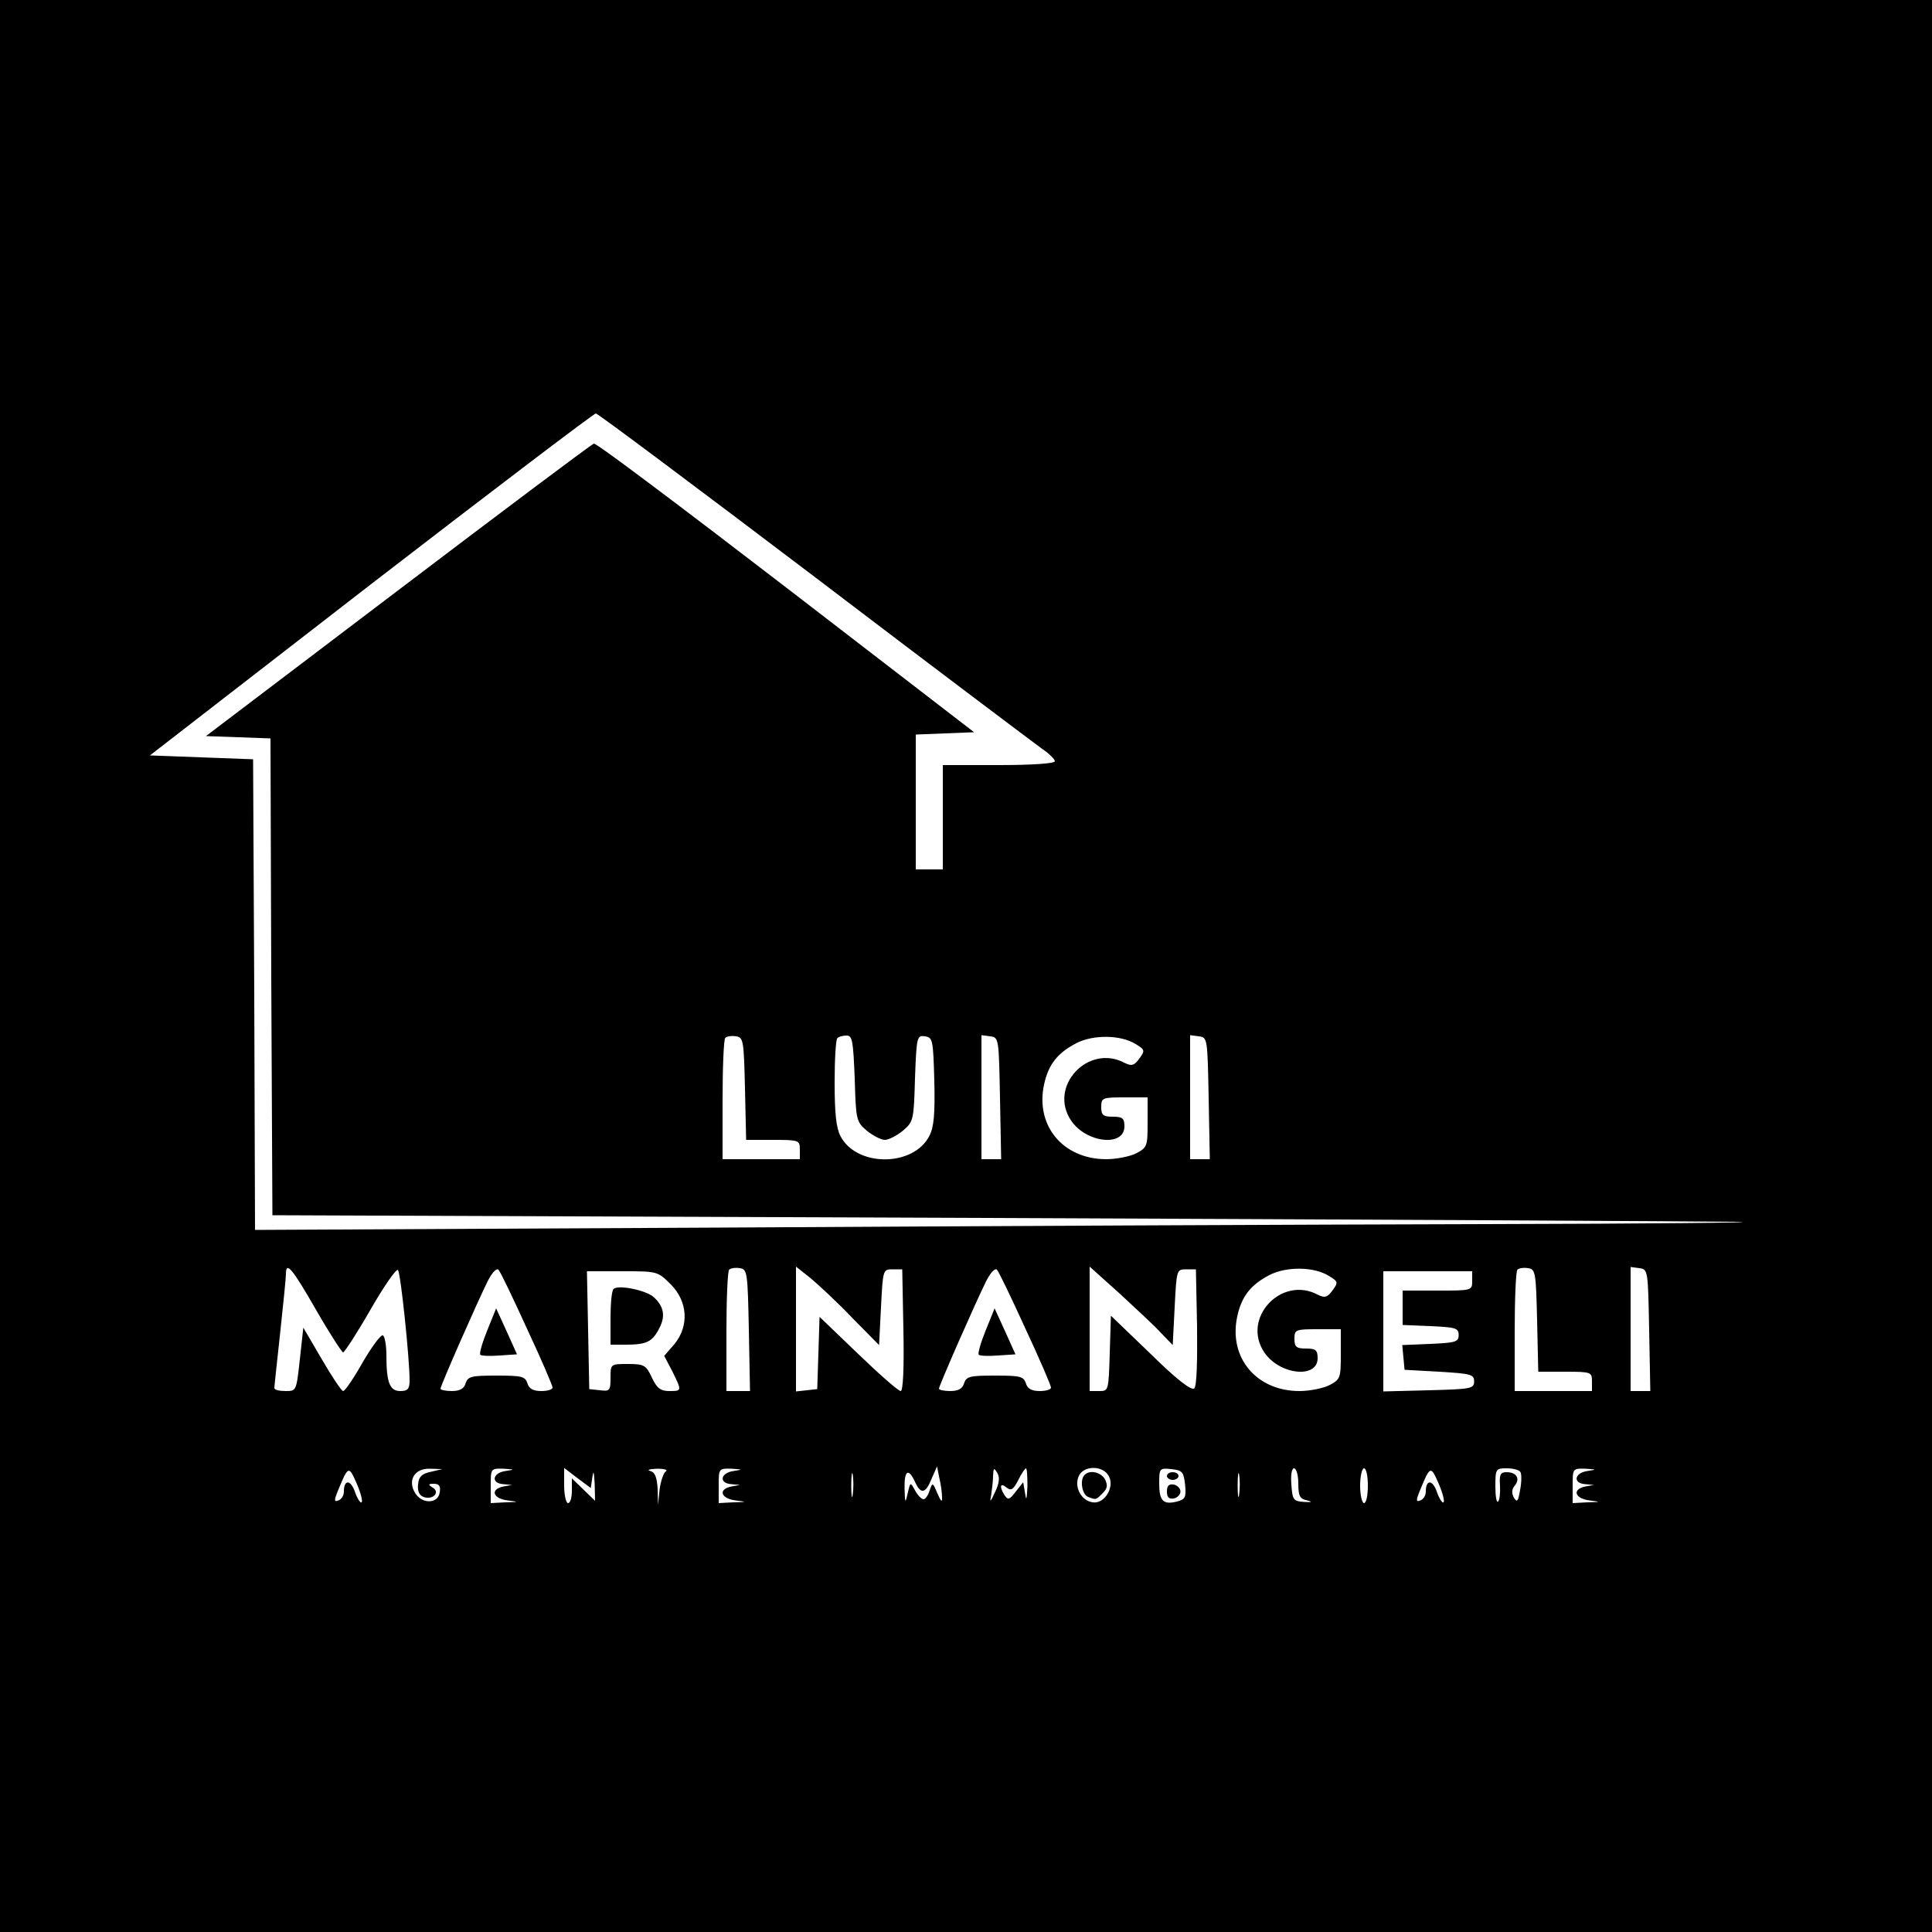 <?xml version="1.0" standalone="no"?>
<!DOCTYPE svg PUBLIC "-//W3C//DTD SVG 20010904//EN"
 "http://www.w3.org/TR/2001/REC-SVG-20010904/DTD/svg10.dtd">
<svg version="1.0" xmlns="http://www.w3.org/2000/svg"
 width="500pt" height="500pt" viewBox="0 0 500 500"
 preserveAspectRatio="xMidYMid meet">
<g transform="translate(0,500) scale(0.1,-0.1)"
fill="#000000" stroke="none">
<path d="M0 2500 l0 -2500 2500 0 2500 0 0 2500 0 2500 -2500 0 -2500 0 0
-2500z m2107 1008 c306 -233 572 -433 590 -446 18 -12 33 -27 33 -32 0 -6 -59
-10 -145 -10 l-145 0 0 -135 0 -135 -35 0 -35 0 0 175 0 174 75 3 76 3 -487
375 c-268 206 -491 374 -497 372 -5 -1 -233 -172 -507 -380 l-497 -377 84 -3
83 -3 2 -617 3 -617 1835 -7 c1009 -4 1891 -9 1960 -10 69 -2 -226 -5 -656 -6
-429 -1 -1321 -5 -1982 -9 l-1202 -6 -2 609 -3 609 -134 5 -133 5 572 443
c315 243 577 442 582 442 5 0 259 -190 565 -422z m-179 -1325 l3 -133 69 0
c68 0 70 -1 70 -25 l0 -25 -100 0 -100 0 0 153 c0 85 3 157 7 161 4 4 16 6 28
4 19 -3 20 -11 23 -135z m284 26 c3 -107 4 -112 31 -135 16 -13 37 -24 47 -24
10 0 31 11 47 24 27 23 28 28 31 136 4 107 5 111 26 108 20 -3 21 -9 24 -115
2 -87 -1 -120 -13 -143 -41 -80 -188 -81 -230 0 -11 21 -15 60 -15 138 0 60 3
112 7 115 3 4 14 7 24 7 15 0 17 -14 21 -111z m376 -51 l3 -158 -26 0 -25 0 0
161 0 160 23 -3 c22 -3 22 -6 25 -160z m351 140 c25 -15 25 -17 7 -41 -12 -15
-18 -16 -35 -8 -94 51 -199 -60 -139 -149 39 -58 138 -69 138 -15 0 21 -5 25
-30 25 -25 0 -30 4 -30 25 0 24 3 25 60 25 l60 0 0 -65 c0 -61 -1 -65 -30 -80
-16 -8 -51 -15 -77 -15 -112 0 -184 87 -161 193 11 52 35 82 83 107 44 23 116
22 154 -2z m189 -140 l3 -158 -26 0 -25 0 0 161 0 160 23 -3 c22 -3 22 -6 25
-160z m-2310 -548 c35 -61 67 -110 70 -110 4 1 36 50 71 111 35 61 67 107 71
102 7 -8 30 -229 30 -285 0 -23 -5 -28 -24 -28 -27 0 -36 21 -36 92 0 26 -4
49 -9 52 -5 3 -28 -28 -52 -69 -23 -41 -46 -75 -51 -75 -4 0 -29 37 -55 82
l-48 82 -9 -82 c-9 -82 -9 -82 -37 -82 -16 0 -29 3 -29 8 0 4 7 68 15 142 8
74 15 143 15 153 0 34 16 15 78 -93z m546 -49 c37 -79 66 -147 66 -152 0 -5
-13 -9 -29 -9 -21 0 -32 6 -36 20 -6 18 -15 20 -80 20 -65 0 -74 -2 -80 -20
-4 -14 -15 -20 -36 -20 -16 0 -29 3 -29 6 0 8 96 226 122 278 11 22 23 35 28
30 5 -5 38 -74 74 -153z m574 -3 l3 -158 -31 0 -30 0 0 153 c0 85 3 157 7 161
4 4 16 6 28 4 19 -3 20 -11 23 -160z m267 32 l70 -71 5 98 c5 97 5 98 30 98
l25 0 3 -157 c2 -101 -1 -158 -7 -158 -6 0 -55 43 -110 96 l-100 96 -3 -94 -3
-93 -27 -3 -28 -3 0 161 0 162 38 -30 c20 -17 69 -62 107 -102z m449 -29 c37
-79 66 -147 66 -152 0 -5 -13 -9 -29 -9 -21 0 -32 6 -36 20 -6 18 -15 20 -80
20 -65 0 -74 -2 -80 -20 -4 -14 -15 -20 -36 -20 -16 0 -29 3 -29 6 0 8 96 226
122 278 11 22 23 35 28 30 5 -5 38 -74 74 -153z m351 -11 l30 -31 5 98 c5 97
5 98 30 98 l25 0 3 -149 c1 -91 -1 -153 -7 -159 -7 -7 -45 22 -113 89 l-103
99 -3 -97 c-3 -97 -3 -98 -27 -98 l-25 0 0 161 0 161 78 -70 c42 -39 91 -84
107 -102z m434 148 c25 -15 25 -17 7 -41 -12 -15 -18 -16 -35 -8 -94 51 -199
-60 -139 -149 39 -58 138 -69 138 -15 0 21 -5 25 -30 25 -25 0 -30 4 -30 25 0
24 3 25 60 25 l60 0 0 -65 c0 -61 -1 -65 -30 -80 -16 -8 -51 -15 -77 -15 -112
0 -184 87 -161 193 11 52 35 82 83 107 44 23 116 22 154 -2z m539 -115 l3
-133 69 0 c68 0 70 -1 70 -25 l0 -25 -100 0 -100 0 0 153 c0 85 3 157 7 161 4
4 16 6 28 4 19 -3 20 -11 23 -135z m290 -25 l3 -158 -26 0 -25 0 0 161 0 160
23 -3 c22 -3 22 -6 25 -160z m-2532 118 c44 -44 48 -108 9 -155 l-26 -30 21
-40 c25 -51 25 -51 -8 -51 -22 0 -32 7 -45 35 -15 32 -20 35 -62 35 -45 0 -45
0 -45 -36 0 -33 -2 -35 -27 -32 l-28 3 -3 153 -3 152 92 0 c90 0 91 0 125 -34z
m2074 9 c0 -25 -1 -25 -90 -25 l-90 0 0 -45 0 -44 73 -3 c64 -3 72 -5 72 -23
0 -18 -8 -20 -73 -23 l-73 -3 3 -32 3 -32 90 -5 c82 -5 90 -7 90 -25 0 -19 -8
-20 -117 -23 l-118 -3 0 156 0 155 115 0 115 0 0 -25z m-2874 -573 c-3 -3 -11
9 -17 26 -11 33 -29 34 -29 2 0 -10 -6 -20 -14 -23 -12 -5 -12 0 1 31 24 58
26 59 46 13 10 -23 16 -45 13 -49z m179 79 c-23 -5 -31 -12 -33 -32 -2 -18 3
-29 14 -33 24 -9 44 12 24 24 -13 8 -12 10 3 10 13 0 18 -6 15 -22 -4 -30 -45
-31 -63 -3 -21 33 -3 65 37 64 l33 -1 -30 -7z m193 2 c-34 -5 -38 -32 -5 -34
l22 -2 -22 -4 c-35 -7 -28 -31 10 -36 31 -4 31 -4 -5 -5 l-38 -2 0 45 c0 44 0
45 33 44 30 -2 30 -2 5 -6z m225 -16 c3 19 4 15 6 -16 l1 -45 -30 29 -30 29 0
-32 c0 -18 -4 -32 -10 -32 -5 0 -10 20 -10 46 l0 45 34 -26 35 -26 4 28z m190
15 c-6 -4 -13 -25 -16 -47 l-4 -40 -1 42 c-2 30 -7 43 -19 46 -10 3 -2 5 17 6
19 0 30 -3 23 -7z m175 1 c-34 -5 -38 -32 -5 -34 l22 -2 -22 -4 c-35 -7 -28
-31 10 -36 31 -4 31 -4 -5 -5 l-38 -2 0 45 c0 44 0 45 33 44 30 -2 30 -2 5 -6z
m309 -60 c-2 -16 -4 -5 -4 22 0 28 2 40 4 28 2 -13 2 -35 0 -50z m231 -8 c1
-14 -3 -11 -12 10 -12 29 -13 29 -20 8 -4 -13 -11 -23 -16 -23 -5 0 -15 10
-22 23 -12 22 -12 22 -19 -8 -6 -27 -7 -26 -8 13 -1 47 10 54 27 17 15 -33 27
-31 43 8 l14 32 6 -30 c4 -16 7 -39 7 -50z m137 13 c-12 -26 -14 -27 -10 -8 2
14 5 36 5 50 1 21 2 23 11 8 7 -12 5 -27 -6 -50z m84 15 c-2 -34 -3 -39 -6
-18 l-5 29 -19 -24 c-16 -21 -20 -23 -29 -10 -14 22 -12 34 4 21 12 -10 18 -7
31 18 8 17 18 31 20 31 3 0 4 -21 4 -47z m211 26 c15 -28 -12 -72 -42 -67 -29
4 -48 38 -37 66 11 30 64 31 79 1z m197 -21 c3 -33 1 -38 -21 -44 -36 -9 -46
2 -46 47 0 39 1 40 31 37 29 -3 32 -7 36 -40z m140 -25 c-2 -16 -4 -5 -4 22 0
28 2 40 4 28 2 -13 2 -35 0 -50z m153 28 c0 -33 4 -40 23 -44 15 -4 12 -5 -8
-4 -28 2 -30 5 -33 45 -2 25 1 42 7 42 6 0 11 -18 11 -39z m180 -6 c0 -25 -4
-45 -10 -45 -5 0 -10 20 -10 45 0 25 5 45 10 45 6 0 10 -20 10 -45z m196 -43
c-3 -3 -11 9 -17 26 -11 33 -29 34 -29 2 0 -10 -6 -20 -14 -23 -12 -5 -12 0 1
31 24 58 26 59 46 13 10 -23 16 -45 13 -49z m199 78 c3 -5 3 -26 -1 -46 -5
-30 -8 -33 -16 -20 -6 11 -6 22 2 31 15 18 5 35 -21 35 -16 0 -19 -6 -17 -35
1 -19 -1 -37 -5 -41 -4 -4 -7 14 -7 39 0 45 1 47 29 47 17 0 33 -4 36 -10z
m173 3 c-34 -5 -38 -32 -5 -34 l22 -2 -22 -4 c-35 -7 -28 -31 10 -36 31 -4 31
-4 -5 -5 l-38 -2 0 45 c0 44 0 45 33 44 30 -2 30 -2 5 -6z"/>
<path d="M1261 1557 c-13 -32 -21 -60 -18 -63 2 -3 25 -4 50 -2 l45 3 -27 60
-27 59 -23 -57z"/>
<path d="M2551 1557 c-13 -32 -21 -60 -18 -63 2 -3 25 -4 50 -2 l45 3 -27 60
-27 59 -23 -57z"/>
<path d="M1588 1664 c-5 -4 -8 -38 -8 -76 l0 -68 39 0 c54 0 69 7 87 42 17 32
12 57 -14 81 -20 18 -93 33 -104 21z"/>
<path d="M2807 1183 c-13 -12 -7 -51 9 -57 21 -8 20 -8 38 10 12 12 13 20 6
35 -10 19 -40 26 -53 12z"/>
<path d="M3020 1180 c0 -5 7 -10 15 -10 8 0 15 5 15 10 0 6 -7 10 -15 10 -8 0
-15 -4 -15 -10z"/>
<path d="M3020 1140 c0 -15 5 -20 18 -18 9 2 17 10 17 18 0 8 -8 16 -17 18
-13 2 -18 -3 -18 -18z"/>
</g>
</svg>
